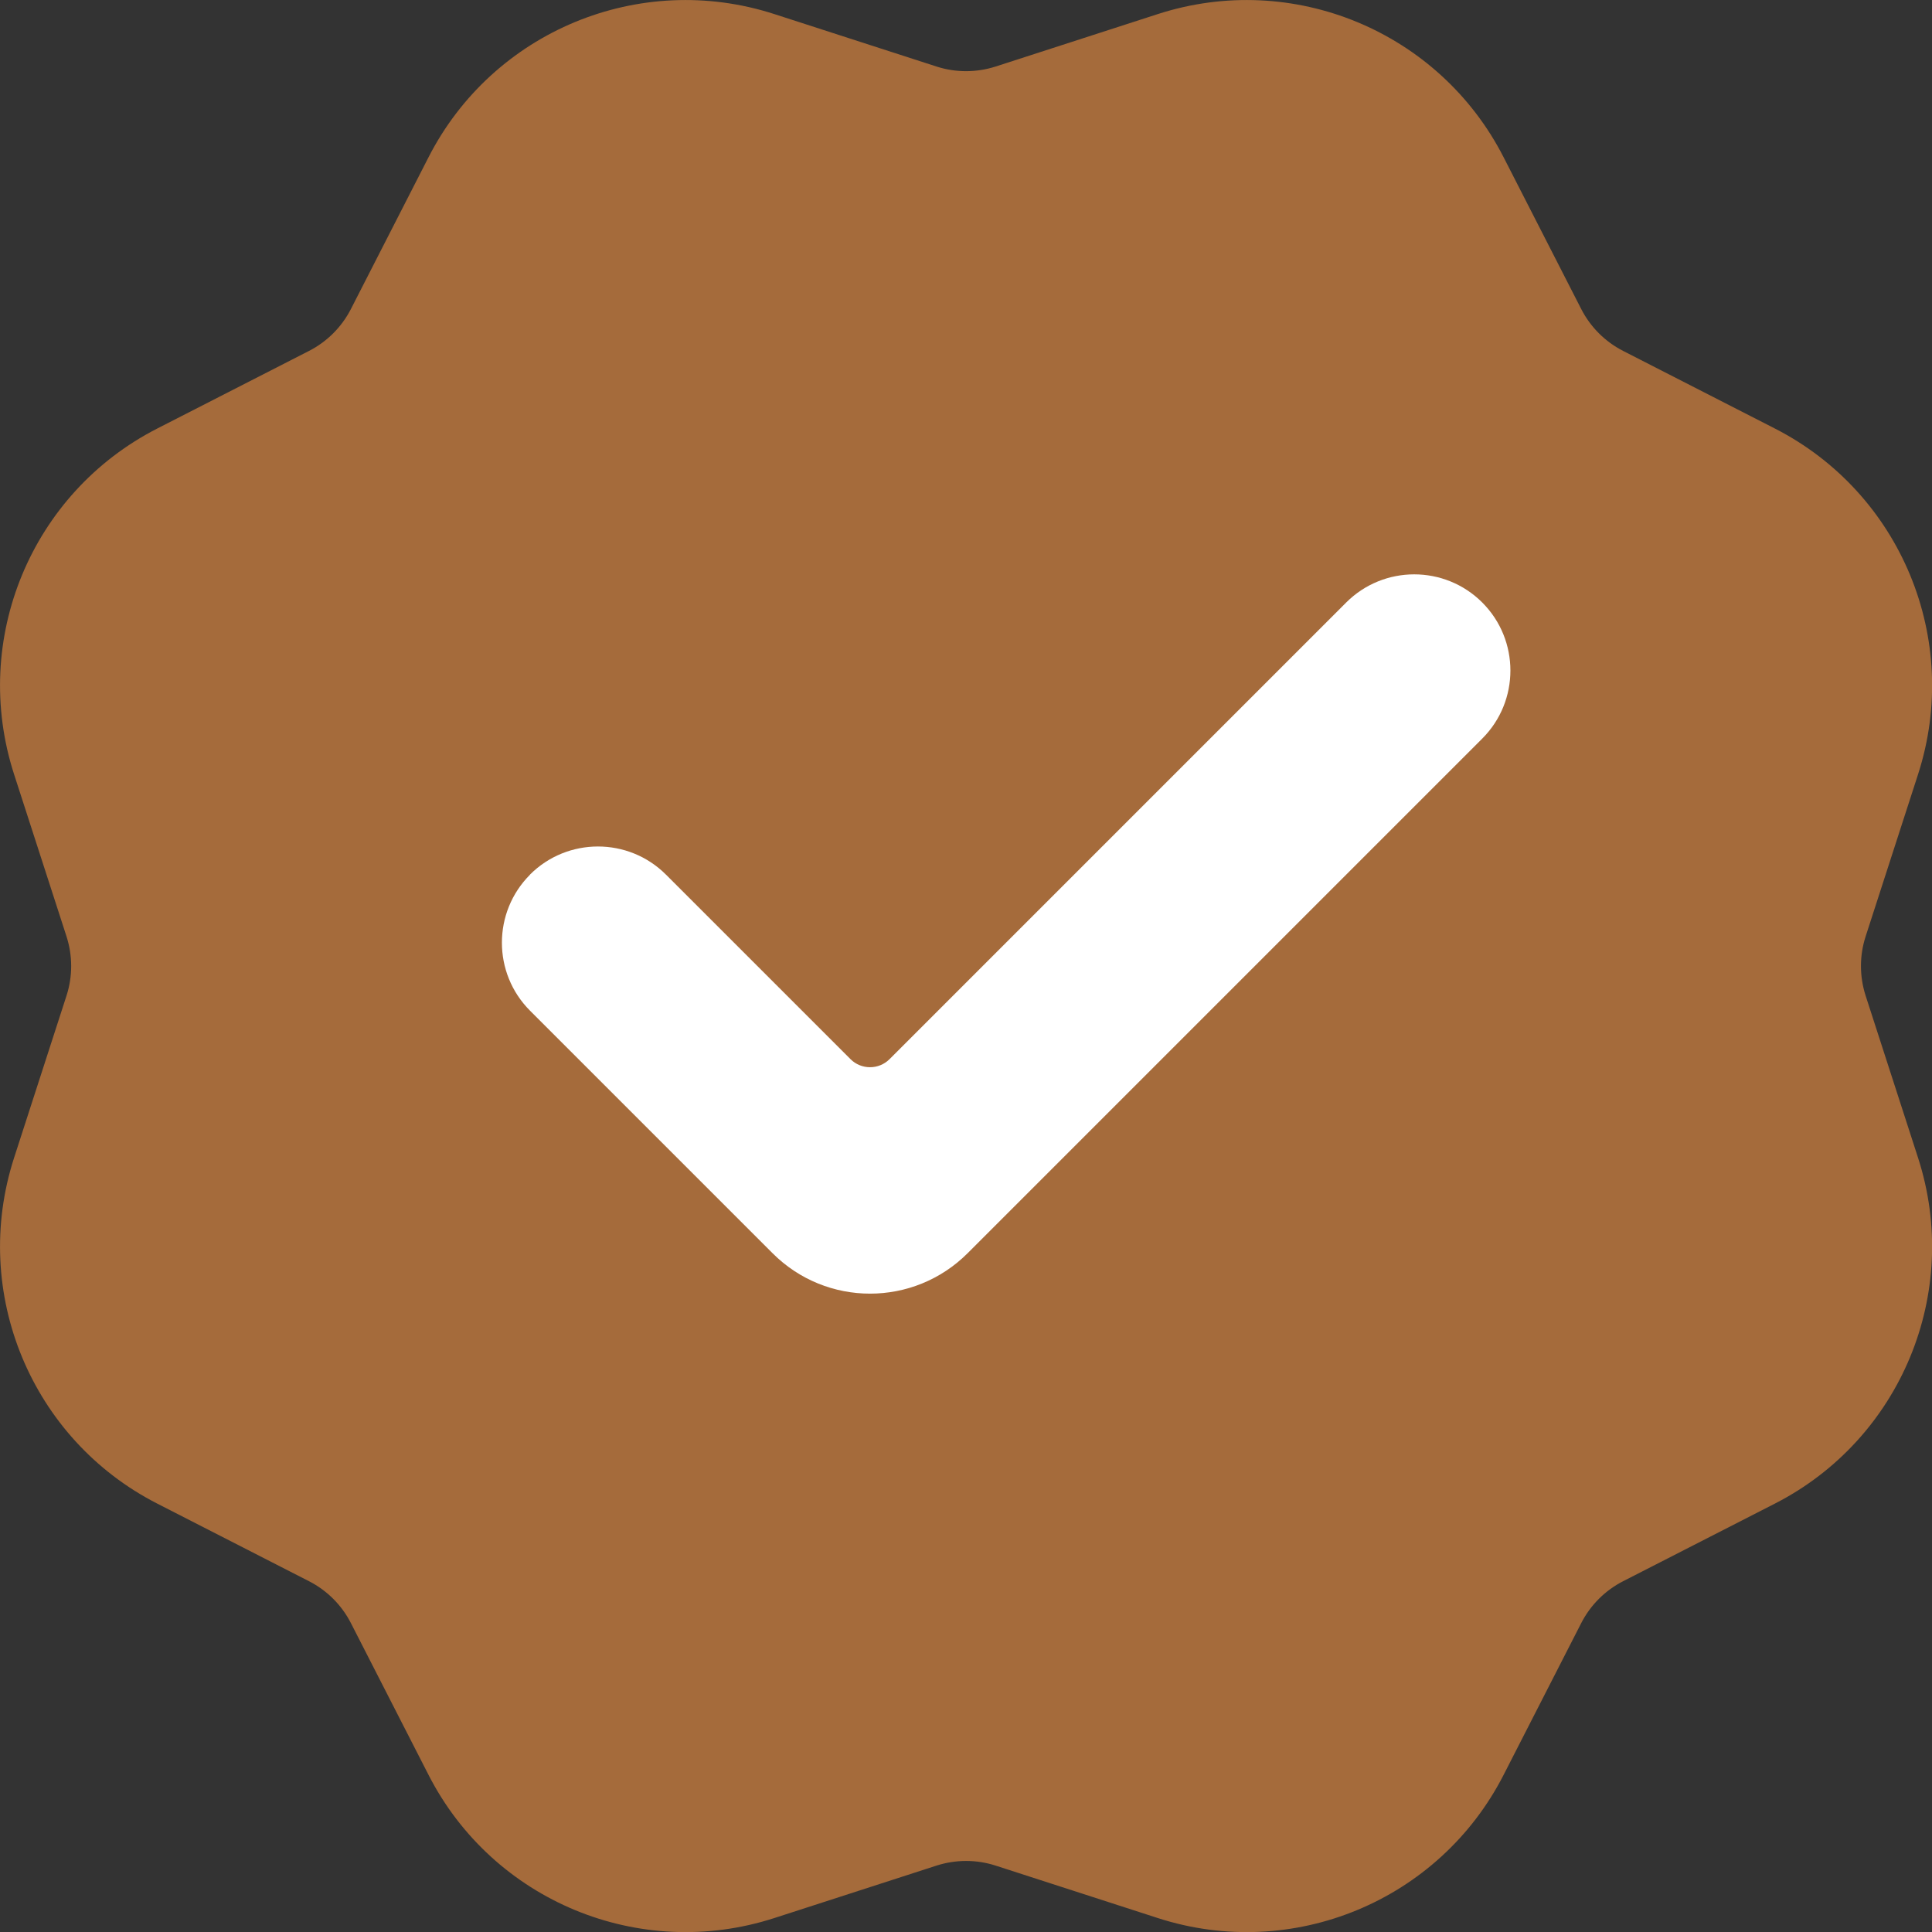 <svg height="14" viewBox="0 0 14 14" width="14" xmlns="http://www.w3.org/2000/svg"><rect x="0" y="0" width="14" height="14" fill="#333333" stroke="none"/><g fill="none"><path d="m5.611.102c-.977-.316-2.039.124-2.506 1.038l-.562 1.099c-.067.131-.173.237-.304.304l-1.099.562c-.914.467-1.354 1.529-1.038 2.506l.38 1.175c.045.14.045.29 0 .429l-.38 1.175c-.316.977.124 2.039 1.038 2.506l1.099.562c.131.067.237.173.304.304l.562 1.099c.467.914 1.529 1.354 2.506 1.038l1.175-.38c.14-.045.29-.045.429 0l1.175.38c.977.316 2.039-.124 2.506-1.038l.562-1.099c.067-.131.173-.237.304-.304l1.099-.562c.914-.467 1.354-1.529 1.038-2.506l-.38-1.175c-.045-.14-.045-.29 0-.429l.38-1.175c.316-.977-.124-2.039-1.038-2.506l-1.099-.562c-.131-.067-.237-.173-.304-.304l-.562-1.099c-.467-.914-1.529-1.354-2.506-1.038l-1.175.38c-.14.045-.29.045-.429 0z" fill="#a56b3b"/><path d="m3.84 6.338c.272-.272.714-.272.986-0l0.0 0 1.337 1.337c.078.078.205.078.283 0.0 0-0.0 0-0 0-0l3.309-3.309c.272-.272.714-.272.986 0.0.272.272.272.714-0.0.986-0.0 0-0.0 0-0.0 0l-3.729 3.729c-.391.391-1.024.391-1.414-0l-1.757-1.757c-.272-.272-.272-.714-0-.986z" fill="#fff"/></g></svg>